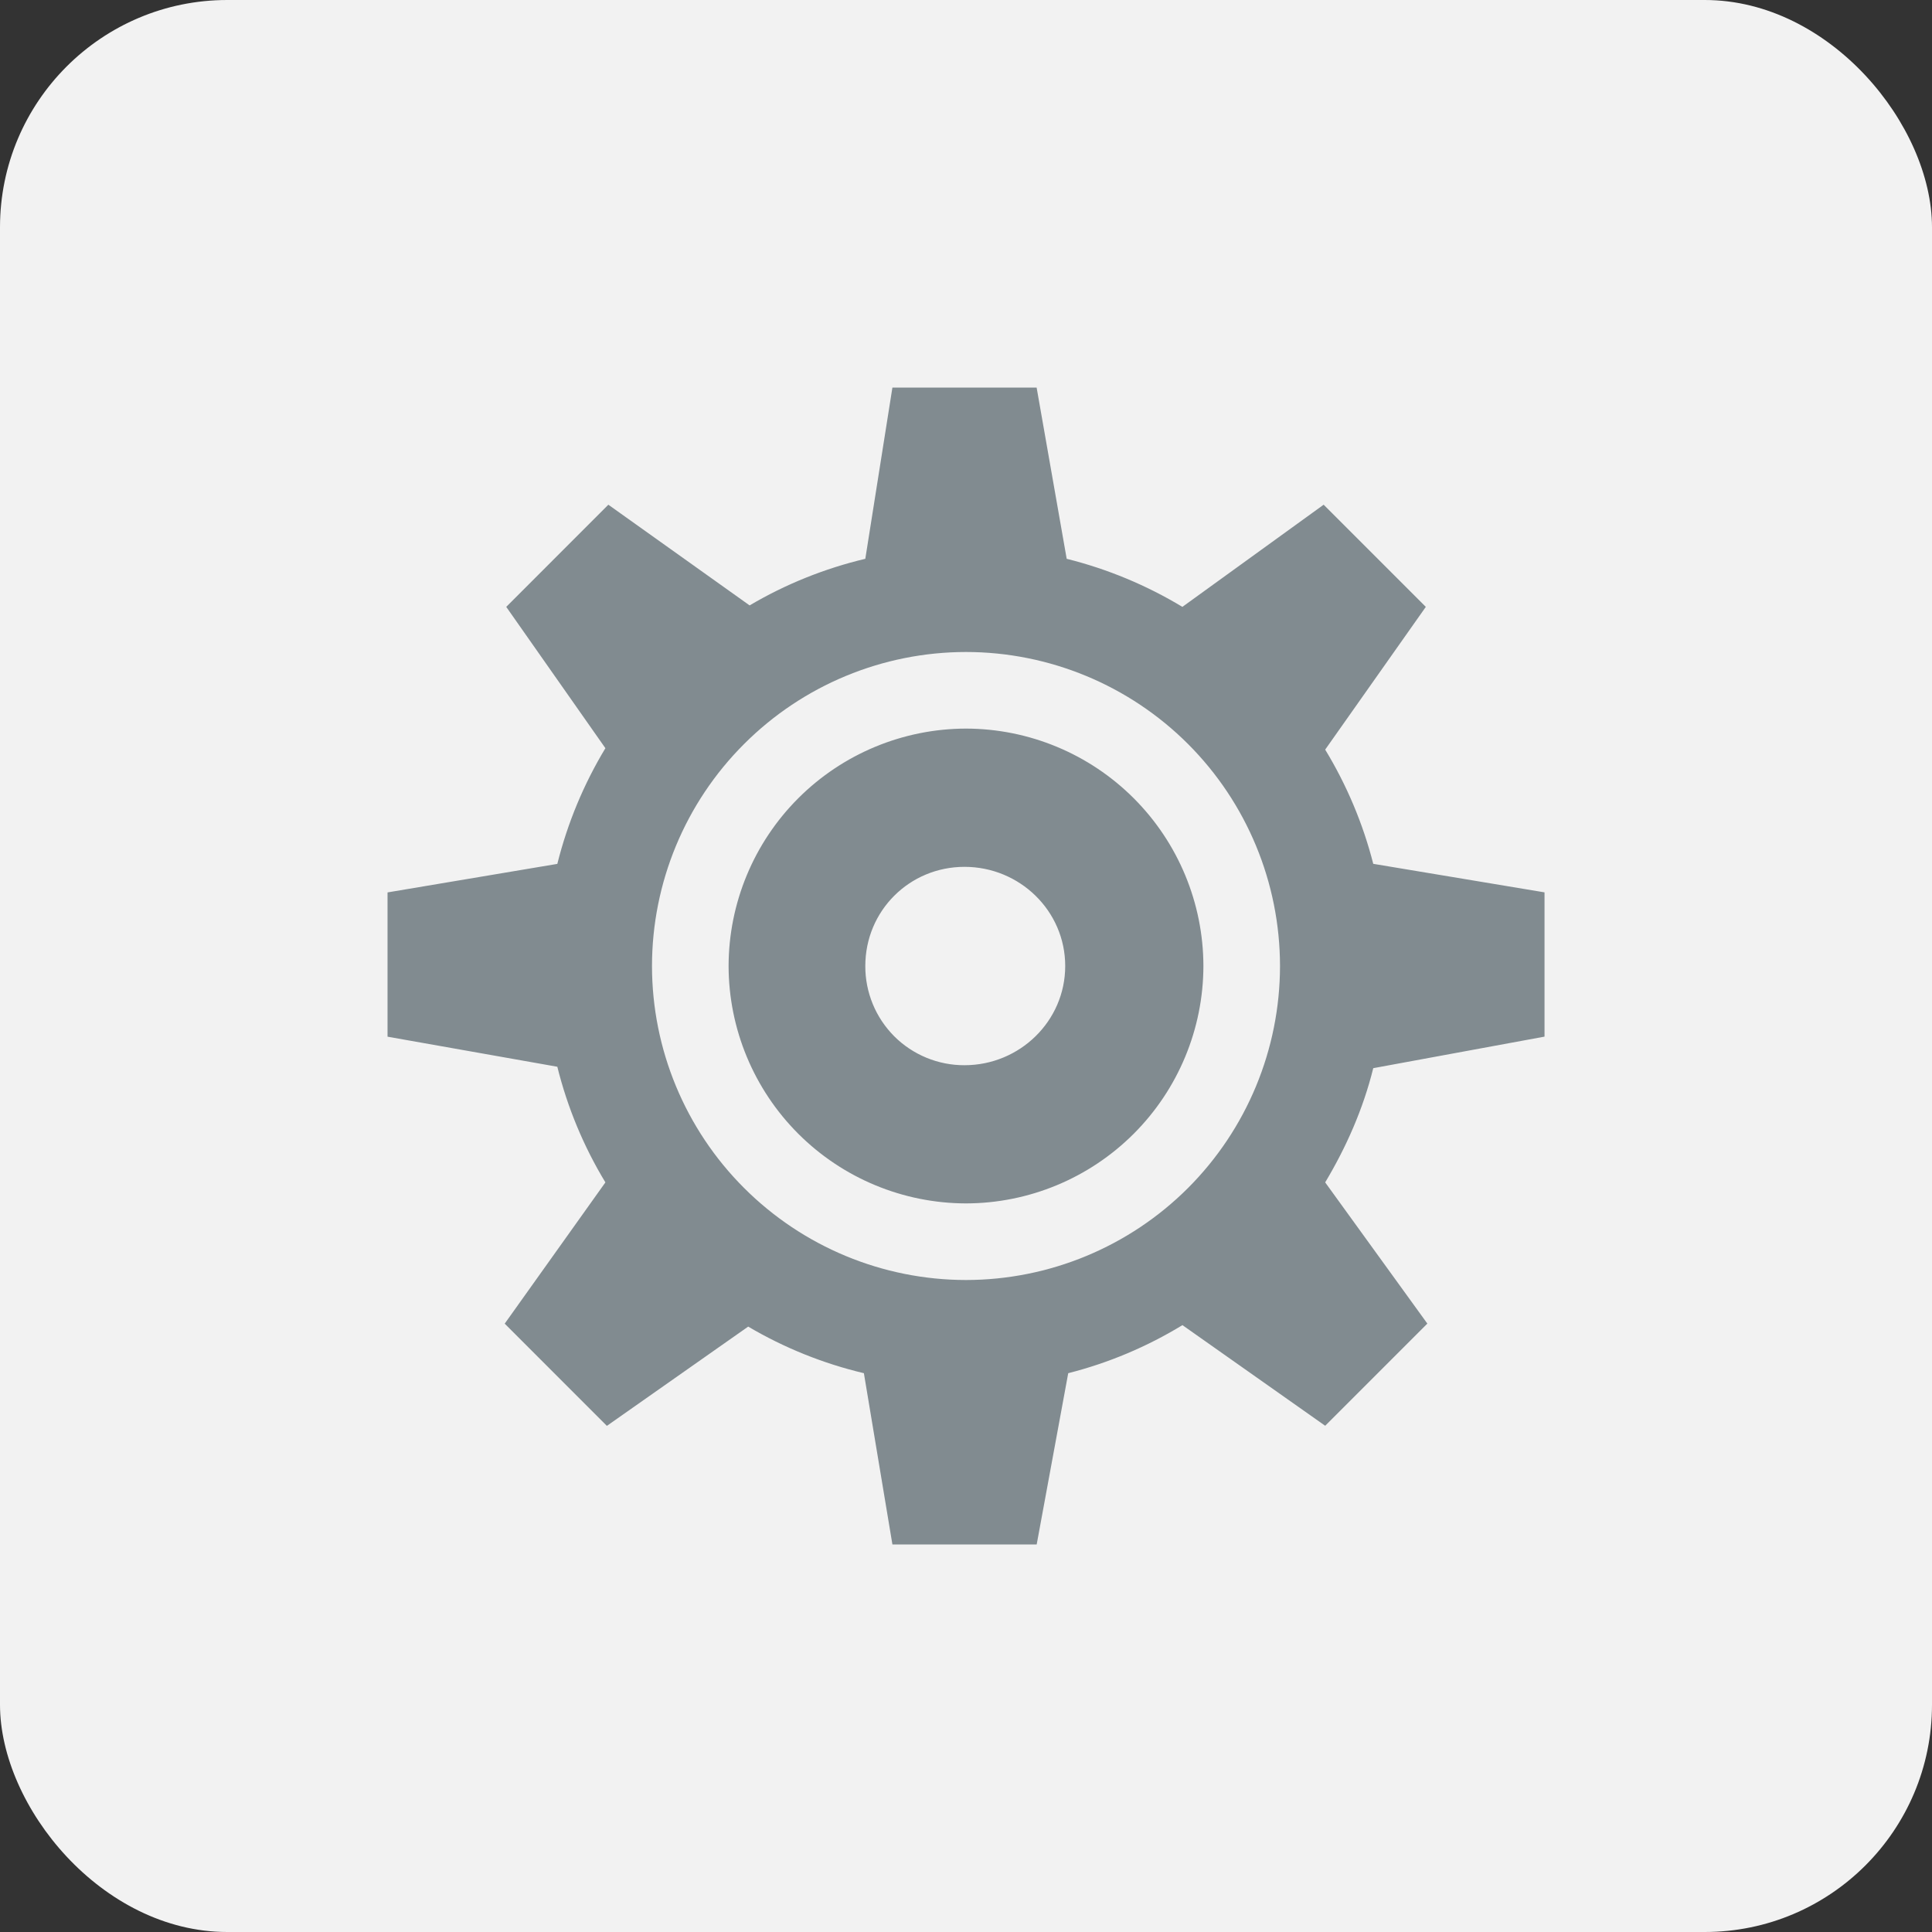 <svg width="34" height="34" viewBox="0 0 34 34" fill="none" xmlns="http://www.w3.org/2000/svg">
<rect x="0" y="0" width="34" height="34" fill="#333333" stroke="none"/>
<rect width="34" height="34" rx="4" fill="#F2F2F2"/>
<g clip-path="url(#clip0_1_130)">
<path d="M15.705 6.82L15.228 9.834C14.512 10.004 13.826 10.28 13.192 10.654L10.706 8.882L8.909 10.68L10.654 13.167C10.272 13.8 9.987 14.486 9.808 15.203L6.82 15.705V18.244L9.808 18.773C9.986 19.49 10.271 20.176 10.654 20.808L8.882 23.294L10.68 25.093L13.167 23.346C13.801 23.72 14.487 23.996 15.203 24.166L15.705 27.18H18.244L18.799 24.166C19.507 23.986 20.185 23.701 20.809 23.32L23.321 25.091L25.119 23.293L23.321 20.808C23.691 20.19 23.989 19.517 24.167 18.798L27.181 18.243V15.704L24.167 15.202C23.986 14.494 23.701 13.817 23.321 13.192L25.092 10.68L23.294 8.882L20.808 10.68C20.175 10.298 19.489 10.013 18.772 9.834L18.243 6.821H15.705V6.82ZM17 11.474C18.465 11.475 19.87 12.057 20.907 13.093C21.943 14.13 22.525 15.535 22.526 17C22.525 18.465 21.943 19.87 20.907 20.907C19.87 21.943 18.465 22.525 17 22.526C15.535 22.525 14.13 21.942 13.094 20.906C12.057 19.87 11.475 18.465 11.474 17C11.475 15.535 12.057 14.13 13.094 13.094C14.13 12.057 15.535 11.475 17 11.474ZM17 12.822C15.893 12.824 14.831 13.265 14.048 14.048C13.265 14.831 12.824 15.893 12.822 17C12.824 18.107 13.265 19.169 14.048 19.952C14.831 20.735 15.893 21.176 17 21.178C18.107 21.176 19.169 20.735 19.952 19.952C20.735 19.169 21.176 18.107 21.178 17C21.176 15.893 20.735 14.831 19.952 14.048C19.169 13.265 18.107 12.824 17 12.822ZM16.974 15.255C17.944 15.255 18.746 16.029 18.746 17C18.746 17.97 17.944 18.746 16.974 18.746C16.744 18.747 16.517 18.702 16.305 18.615C16.092 18.527 15.899 18.399 15.737 18.237C15.575 18.074 15.446 17.881 15.359 17.669C15.272 17.457 15.227 17.23 15.228 17C15.228 16.029 16.004 15.255 16.974 15.255Z" fill="#818B90"/>
</g>
<defs>
<clipPath id="clip0_1_130">
<rect width="22" height="22" fill="white" transform="translate(6 6)"/>
</clipPath>
</defs>
</svg>
